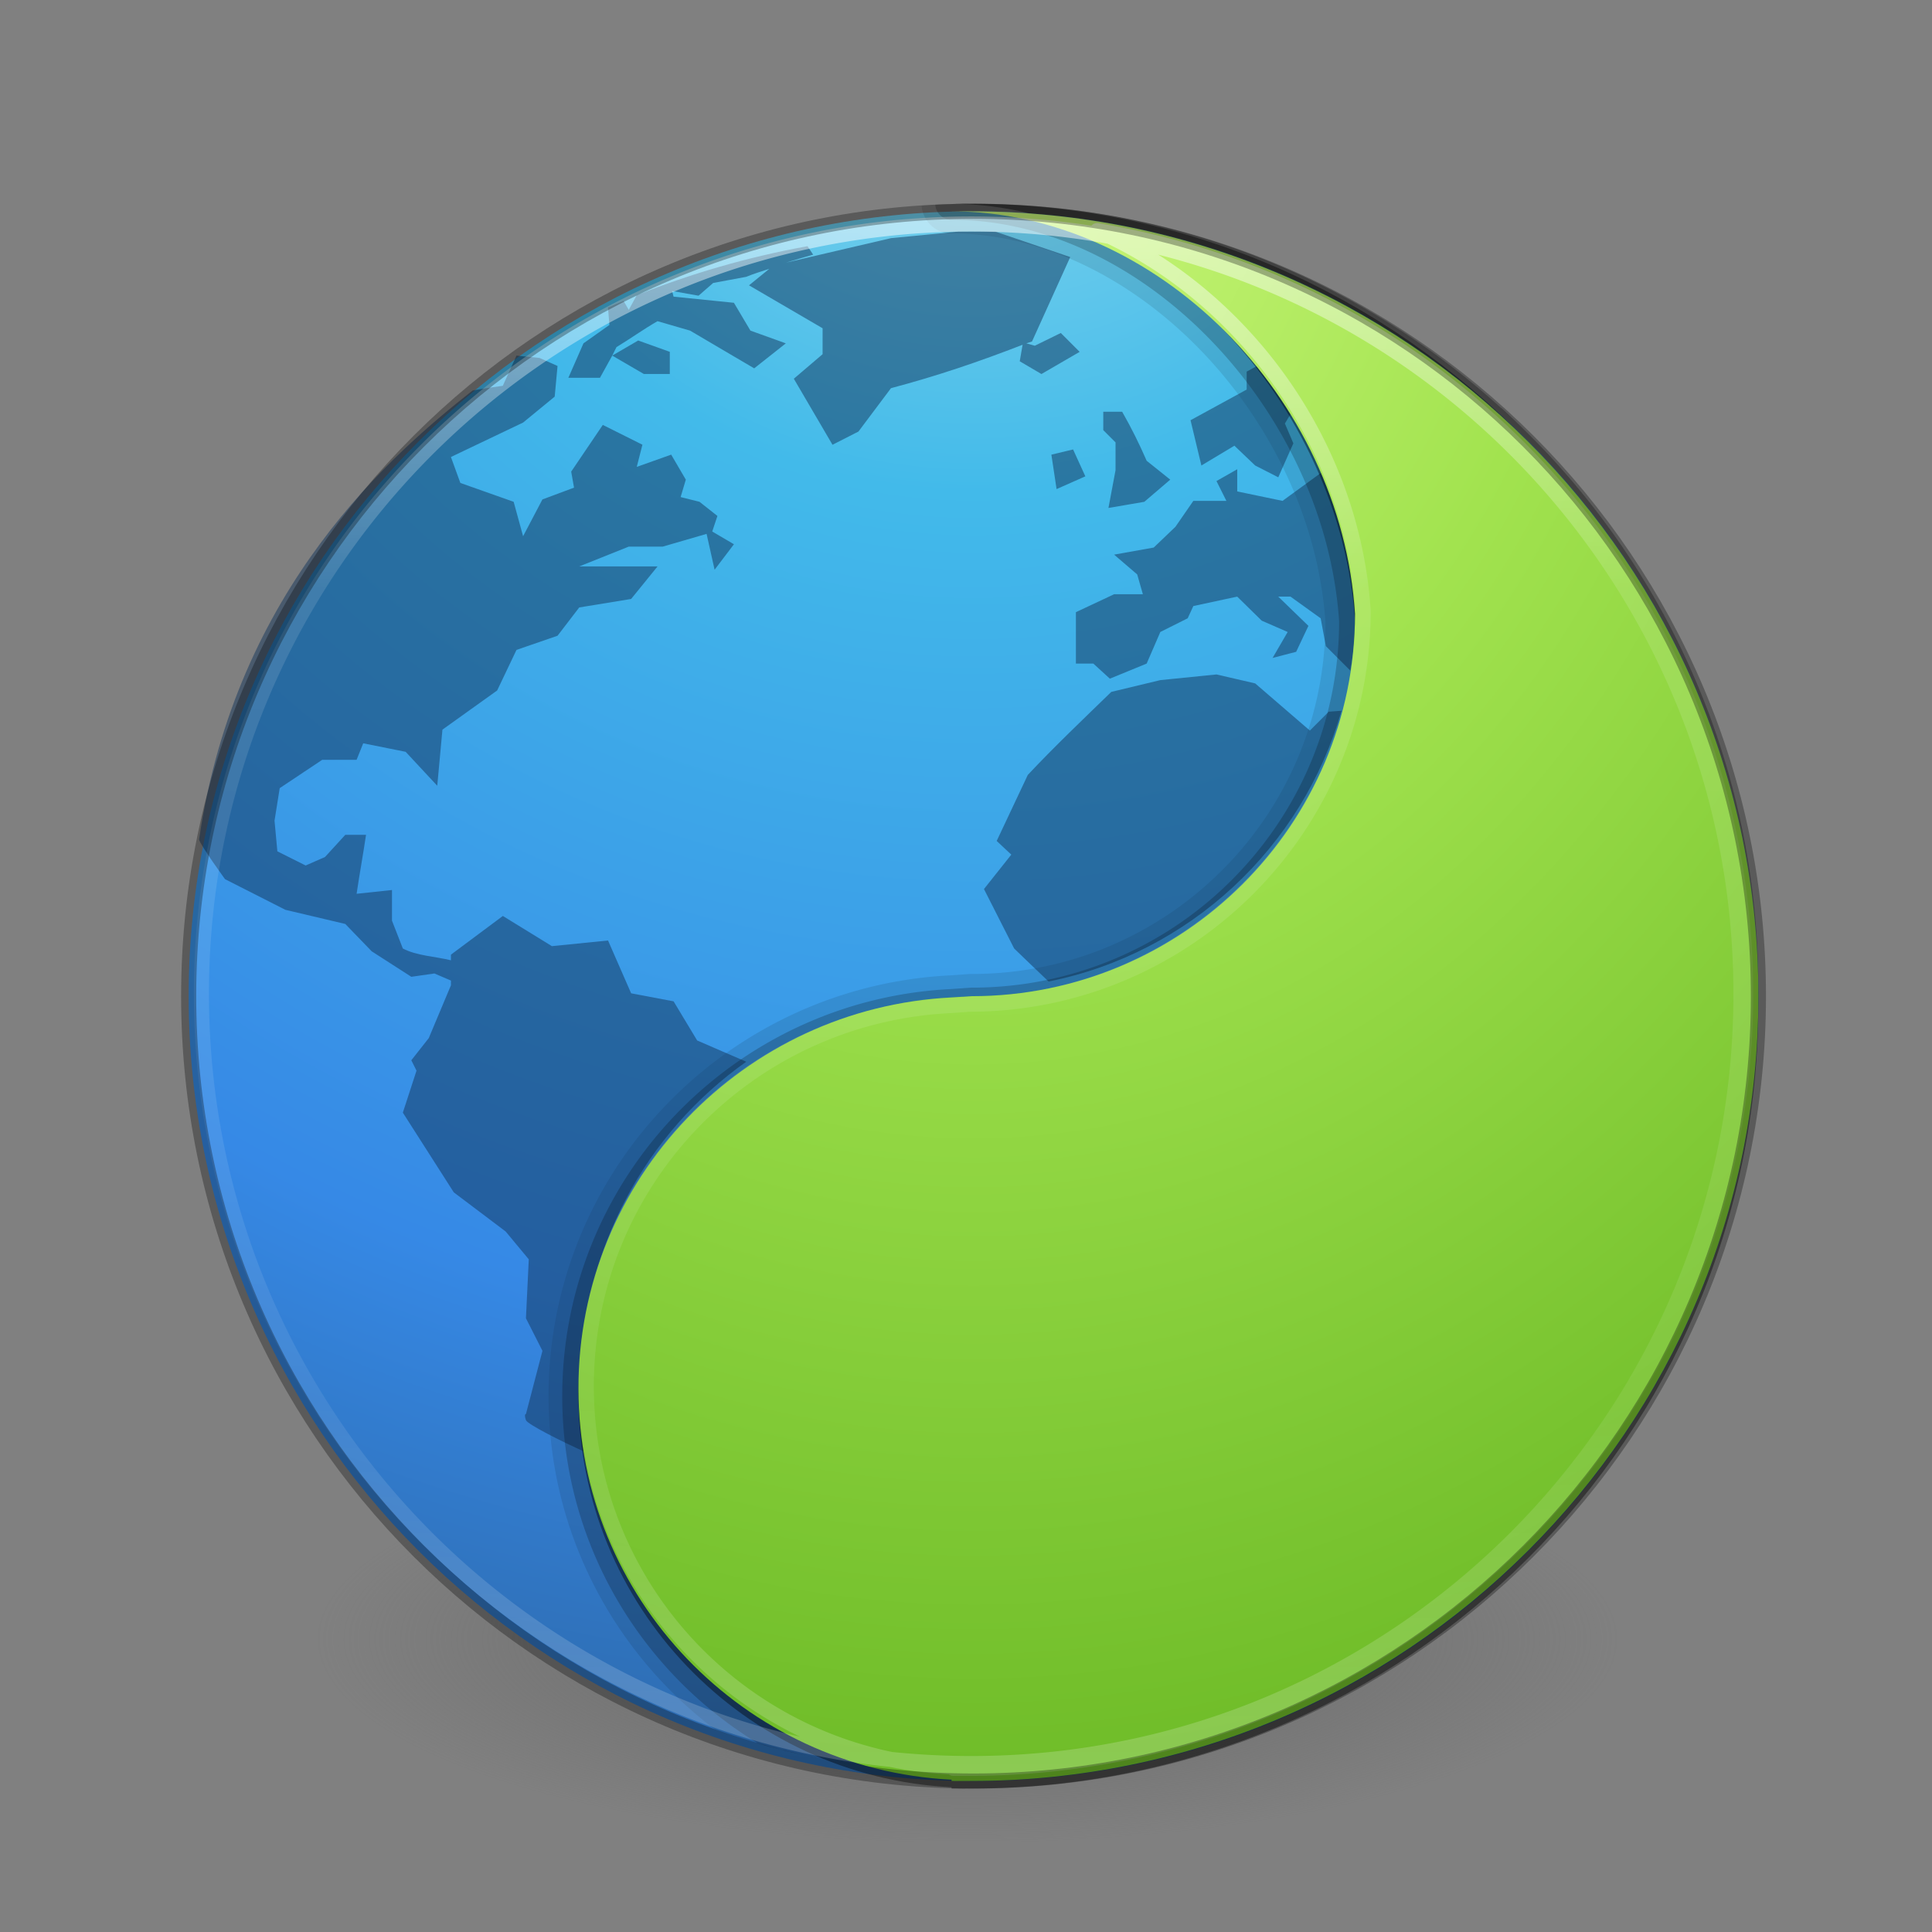 <?xml version="1.0" encoding="UTF-8" standalone="no"?>
<svg
   xmlns:osb="http://www.openswatchbook.org/uri/2009/osb"
   xmlns:dc="http://purl.org/dc/elements/1.1/"
   xmlns:cc="http://creativecommons.org/ns#"
   xmlns:rdf="http://www.w3.org/1999/02/22-rdf-syntax-ns#"
   xmlns:svg="http://www.w3.org/2000/svg"
   xmlns="http://www.w3.org/2000/svg"
   xmlns:xlink="http://www.w3.org/1999/xlink"
   id="svg5157"
   height="128"
   width="128"
   version="1.1">
  <rect width="100%" height="100%" fill="#808080" stroke="none"/>
  <defs
     id="defs5159">
    <linearGradient
       id="linearGradient3820-7-2-8-6">
      <stop
         offset="0"
         style="stop-color:#3d3d3d;stop-opacity:1"
         id="stop3822-2-6-5-0" />
      <stop
         offset="0.5"
         style="stop-color:#686868;stop-opacity:0.498"
         id="stop3864-8-7-4-1" />
      <stop
         offset="1"
         style="stop-color:#686868;stop-opacity:0"
         id="stop3824-1-2-6-7" />
    </linearGradient>
    <linearGradient
       id="linearGradient2867-449-88-871-390-598-476-591-434-148-57-177-3-8">
      <stop
         offset="0"
         style="stop-color:#90dbec;stop-opacity:1"
         id="stop3750-8-9" />
      <stop
         offset="0.262"
         style="stop-color:#42baea;stop-opacity:1"
         id="stop3752-3-2" />
      <stop
         offset="0.705"
         style="stop-color:#3689e6;stop-opacity:1"
         id="stop3754-7-2" />
      <stop
         offset="1"
         style="stop-color:#2b63a0;stop-opacity:1"
         id="stop3756-9-3" />
    </linearGradient>
    <radialGradient
       r="62.769"
       fy="186.171"
       fx="99.157"
       cy="186.171"
       cx="99.157"
       gradientTransform="matrix(0.687,0,0,0.215,-4.022,68.573)"
       gradientUnits="userSpaceOnUse"
       id="radialGradient3163"
       xlink:href="#linearGradient3820-7-2-8-6" />
    <radialGradient
       r="20"
       fy="8.45"
       fx="3.972"
       cy="8.45"
       cx="3.972"
       gradientTransform="matrix(0,6.339,-6.705,-1.7252442e-7,121.159,-25.777)"
       gradientUnits="userSpaceOnUse"
       id="radialGradient3197"
       xlink:href="#linearGradient2867-449-88-871-390-598-476-591-434-148-57-177-3-8" />
    <linearGradient
       id="linearGradient4246">
      <stop
         id="stop4248"
         style="stop-color:#ffffff;stop-opacity:1"
         offset="0" />
      <stop
         id="stop4250"
         style="stop-color:#ffffff;stop-opacity:0.235"
         offset="0.235" />
      <stop
         id="stop4252"
         style="stop-color:#ffffff;stop-opacity:0.157"
         offset="0.764" />
      <stop
         id="stop4254"
         style="stop-color:#ffffff;stop-opacity:0.392"
         offset="1" />
    </linearGradient>
    <linearGradient
       x1="71.204"
       y1="6.895"
       x2="71.204"
       y2="44.009"
       id="linearGradient5267"
       xlink:href="#linearGradient4246"
       gradientUnits="userSpaceOnUse"
       gradientTransform="matrix(2.757,0,0,2.757,-133.408,-4.063)" />
    <radialGradient
       cx="-1.265"
       cy="8.45"
       r="20"
       fx="0.667"
       fy="8.45"
       id="radialGradient3126-7-25-24"
       xlink:href="#linearGradient4223"
       gradientUnits="userSpaceOnUse"
       gradientTransform="matrix(0,9.931,-7.845,-1.1276038e-7,130.789,1.442)" />
    <linearGradient
       osb:paint="solid"
       id="linearGradient4526">
      <stop
         id="stop4528"
         offset="0"
         style="stop-color:#ffffff;stop-opacity:1;" />
    </linearGradient>
    <linearGradient
       id="linearGradient4223">
      <stop
         id="stop4225"
         style="stop-color:#cdf87e;stop-opacity:1"
         offset="0" />
      <stop
         id="stop4227"
         style="stop-color:#a2e34f;stop-opacity:1"
         offset="0.262" />
      <stop
         id="stop4229"
         style="stop-color:#68b723;stop-opacity:1"
         offset="0.661" />
      <stop
         id="stop4231"
         style="stop-color:#1d7e0d;stop-opacity:1"
         offset="1" />
    </linearGradient>
  </defs>
  <path
     d="m 107.212,108.529 a 43.119,13.471 0 1 1 -86.237,0 43.119,13.471 0 1 1 86.237,0 z"
     id="path3818-0-5-0"
     style="fill:url(#radialGradient3163);fill-opacity:1;stroke:none" />
  <path
     style="color:#000000;fill:url(#radialGradient3197);fill-opacity:1;fill-rule:nonzero;stroke:none;stroke-width:1;marker:none;visibility:visible;display:inline;overflow:visible;enable-background:accumulate"
     id="path2555"
     d="m 64.5,13.998 c -28.692,0 -52,23.308 -52,52 0,28.692 23.308,52 52,52 28.692,0 52,-23.308 52,-52 0,-28.692 -23.308,-52 -52,-52 z" />
  <path
     style="color:#000000;display:inline;overflow:visible;visibility:visible;opacity:0.1;fill:#000000;fill-opacity:1;fill-rule:nonzero;stroke:none;stroke-width:1;marker:none;enable-background:accumulate"
     id="path7568"
     d="m 64.5,13.498 c -1.153,0 -2.303,0.051 -3.438,0.125 a 1.978,1.978 0 0 0 1.969,1.844 c 12.23,0 23.888,12.401 24.781,25.75 0.001,0.021 -0.001,0.042 0,0.062 -0.068,12.844 -10.54,23.25 -23.438,23.25 a 1.978,1.978 0 0 0 -0.125,0 l -1.312,0.094 -0.031,0 C 48.137,65.388 36.344,77.573 36.344,92.498 c 0,9.033 4.341,17.014 11.031,22.094 5.366,1.875 11.125,2.906 17.125,2.906 28.692,0 52,-23.308 52,-52 0,-28.692 -23.308,-52 -52,-52 z" />
  <path
     style="color:#000000;display:inline;overflow:visible;visibility:visible;opacity:0.5;fill:#13355a;fill-opacity:1;fill-rule:nonzero;stroke:none;stroke-width:1;marker:none;enable-background:accumulate;clip-rule:nonzero;isolation:auto;mix-blend-mode:normal;color-interpolation:sRGB;color-interpolation-filters:linearRGB;solid-color:#000000;solid-opacity:1;stroke-linecap:butt;stroke-linejoin:miter;stroke-miterlimit:4;stroke-dasharray:none;stroke-dashoffset:0;stroke-opacity:1;filter-blend-mode:normal;filter-gaussianBlur-deviation:0;color-rendering:auto;image-rendering:auto;shape-rendering:auto;text-rendering:auto"
     id="path6534-4"
     d="m 63.532,15.34 -4.5,0.438 -6.969,1.625 c 0.594,-0.178 1.197,-0.36 1.812,-0.531 l -0.375,-0.562 c -3.957,0.718 -7.746,1.821 -11.313,3.25 l -0.531,0.969 -0.344,-0.594 c -0.345,0.145 -0.691,0.286 -1.031,0.438 l 0.094,1.156 -1.719,1.219 -1,2.281 2.094,0 0.812,-1.469 0.281,-0.562 c 0.916,-0.556 1.786,-1.184 2.719,-1.719 l 2.156,0.625 c 1.416,0.825 2.833,1.677 4.25,2.5 l 2.094,-1.656 -2.344,-0.844 -1.094,-1.844 -4,-0.406 -0.094,-0.375 1.75,0.312 0.969,-0.844 2.188,-0.406 c 0.515,-0.215 1.012,-0.357 1.531,-0.531 l -1.344,1.094 4.875,2.844 0,1.719 -1.906,1.625 2.562,4.375 1.719,-0.875 2.156,-2.875 c 3.057,-0.81 5.833,-1.754 8.719,-2.875 l -0.188,1.094 1.438,0.844 2.531,-1.469 -1.25,-1.25 -1.719,0.844 -0.562,-0.156 c 0.125,-0.049 0.25,-0.075 0.375,-0.125 l 2.531,-5.594 -4.969,-1.688 c -0.476,-0.011 -0.958,0 -1.438,0 -0.323,0 -0.647,-0.005 -0.969,0 z m -22.969,8.219 2.094,1.219 1.719,0 0,-1.469 -2.094,-0.75 z m -6.344,0 -0.906,2 c 0,0 -1.593,0.226 -2,0.312 -5.198,4.107 -15.685,13.013 -18.125,29.75 0.097,0.388 1.719,2.625 1.719,2.625 l 4,2.031 3.969,0.938 1.75,1.812 2.625,1.688 1.531,-0.219 1.094,0.469 0,0.312 -1.469,3.5 -1.156,1.469 0.344,0.688 -0.906,2.781 3.375,5.281 3.438,2.594 1.531,1.844 -0.188,3.906 1.094,2.156 -1.094,4.188 c 0,0 -0.145,-0.017 0,0.406 0.09,0.259 2.273,1.379 4.094,2.188 -0.29,-1.551 -0.438,-3.145 -0.438,-4.781 0,-8.741 4.309,-16.456 10.938,-21.156 -1.079,-0.474 -2.163,-0.927 -3.25,-1.406 l -1.562,-2.594 -2.812,-0.531 -1.531,-3.5 -3.719,0.375 -3.25,-2 -3.438,2.562 0,0.375 c -1.031,-0.255 -2.269,-0.297 -3.188,-0.781 l -0.719,-1.844 0,-2.031 -2.344,0.25 c 0.19,-1.287 0.434,-2.62 0.625,-3.906 l -1.375,0 -1.344,1.469 -1.281,0.562 -1.875,-0.938 -0.188,-2.031 0.344,-2.156 2.812,-1.875 2.281,0 0.438,-1.094 2.812,0.562 2.094,2.25 0.344,-3.719 3.625,-2.594 1.281,-2.688 2.719,-0.938 1.438,-1.875 3.438,-0.562 1.75,-2.156 -5.188,0 3.281,-1.312 2.25,0 2.906,-0.844 0.531,2.375 1.281,-1.688 -1.438,-0.844 0.344,-1.031 -1.188,-0.938 -1.25,-0.312 0.344,-1.156 -0.969,-1.656 -2.281,0.812 0.375,-1.469 -2.625,-1.312 -2.094,3.094 0.188,1.062 -2.094,0.781 -1.281,2.438 -0.625,-2.281 -3.531,-1.25 -0.625,-1.719 4.781,-2.281 2.094,-1.719 0.188,-2.031 -1.188,-0.531 z m 49.688,0.344 -1.312,0.719 0,1.188 -3.719,2.031 0.719,3 2.188,-1.312 1.375,1.312 1.531,0.781 1,-2.25 -0.562,-1.312 0.562,-0.938 0.344,-0.281 c -0.64,-1.032 -1.347,-2.011 -2.125,-2.938 z m -10.812,3.375 0,1.219 0.812,0.812 0,1.844 -0.469,2.5 2.375,-0.406 1.719,-1.469 -1.562,-1.25 c -0.499,-1.14 -1,-2.156 -1.625,-3.25 z m -2,2.5 -1.438,0.344 0.344,2.281 1.906,-0.844 z m 16.844,0.781 -0.094,0.531 -2.875,2.094 -3,-0.625 0,-1.469 -1.375,0.781 0.656,1.312 -2.188,0 -1.188,1.719 -1.438,1.375 -2.625,0.469 1.531,1.312 0.375,1.312 -1.906,0 -2.531,1.188 0,3.406 1.156,0 1.094,1 2.438,-1 0.906,-2.094 1.812,-0.906 0.375,-0.812 2.906,-0.625 1.625,1.594 1.719,0.75 -1,1.719 1.562,-0.406 0.812,-1.719 -2,-1.938 0.812,0 2,1.438 0.344,1.844 1.625,1.625 c 0.235,-1.385 0.375,-2.83 0.375,-4.281 0,-3.4 -0.688,-6.63 -1.906,-9.594 z m -7.344,14.125 -3.719,0.375 -3.25,0.781 c -1.861,1.809 -3.77,3.622 -5.531,5.5 l -2.062,4.375 0.969,0.906 -1.812,2.281 2,3.938 c 0.755,0.733 1.52,1.46 2.281,2.188 9.331,-1.863 16.833,-8.883 19.406,-17.938 l -0.844,0.062 -1.25,1.25 -3.625,-3.125 z" />
  <path
     style="color:#000000;display:inline;overflow:visible;visibility:visible;opacity:0.2;fill:#000000;fill-opacity:1;fill-rule:nonzero;stroke:none;stroke-width:1;marker:none;enable-background:accumulate"
     id="path7450"
     d="m 64.5,13.498 c -0.845,0 -1.697,0.023 -2.531,0.062 a 1.063,1.063 0 0 0 1.062,1 c 12.834,0 24.763,12.757 25.688,26.594 0.001,0.021 -0.001,0.042 0,0.062 -0.034,13.377 -10.923,24.219 -24.344,24.219 a 1.05,1.05 0 0 0 -0.062,0 l -1.344,0.094 C 48.666,66.254 37.25,78.05 37.25,92.498 c 0,9.717 5.169,18.222 12.906,22.969 0.012,0.008 0.019,0.024 0.031,0.031 0.177,0.051 0.354,0.107 0.531,0.156 0.375,0.103 0.747,0.187 1.125,0.281 0.022,0.006 0.04,0.026 0.062,0.031 0.699,0.174 1.415,0.323 2.125,0.469 0.846,0.173 1.702,0.337 2.562,0.469 0.86,0.132 1.72,0.224 2.594,0.312 0.759,0.077 1.513,0.143 2.281,0.188 0.116,0.007 0.228,0.025 0.344,0.031 0.28,0.014 0.562,0.021 0.844,0.031 0.61,0.021 1.229,0.031 1.844,0.031 23.323,0 43.075,-15.388 49.656,-36.563 0.253,-0.814 0.505,-1.607 0.719,-2.438 0.858,-3.331 1.384,-6.791 1.562,-10.344 0.045,-0.886 0.062,-1.76 0.062,-2.656 0,-9.872 -2.743,-19.101 -7.531,-26.969 -0.435,-0.715 -0.876,-1.402 -1.344,-2.094 -1.407,-2.081 -2.971,-4.054 -4.656,-5.906 -0.56,-0.616 -1.13,-1.193 -1.719,-1.781 -0.583,-0.583 -1.171,-1.164 -1.781,-1.719 -0.006,-0.005 -0.025,0.005 -0.031,0 -9.237,-8.396 -21.488,-13.531 -34.937,-13.531 z" />
  <path
     style="color:#000000;display:inline;overflow:visible;visibility:visible;opacity:0.4;fill:#000000;fill-opacity:1;fill-rule:nonzero;stroke:none;stroke-width:1;marker:none;enable-background:accumulate"
     id="path2555-1-56-4-0"
     d="m 63.045,13.503 c 13.538,0 25.799,13.252 26.727,27.664 2e-5,13.977 -11.381,25.331 -25.391,25.331 l -1.336,0.083 C 49.287,67.279 38.322,78.599 38.322,92.496 c 0,13.896 10.965,25.217 24.723,25.914 l 0,0.083 c 0.446,0.011 0.888,0 1.336,0 28.754,0 52.118,-23.309 52.118,-51.995 0,-28.686 -23.364,-52.995 -52.118,-52.995 -0.449,0 -0.89,-0.011 -1.336,2.6e-5 z" />
  <path
     style="color:#000000;clip-rule:nonzero;display:inline;overflow:visible;visibility:visible;opacity:1;isolation:auto;mix-blend-mode:normal;color-interpolation:sRGB;color-interpolation-filters:linearRGB;solid-color:#000000;solid-opacity:1;fill:url(#radialGradient3126-7-25-24);fill-opacity:1;fill-rule:nonzero;stroke:none;stroke-width:1;stroke-linecap:butt;stroke-linejoin:miter;stroke-miterlimit:4;stroke-dasharray:none;stroke-dashoffset:0;stroke-opacity:1;marker:none;color-rendering:auto;image-rendering:auto;shape-rendering:auto;text-rendering:auto;enable-background:accumulate"
     id="path2555-1-56-4"
     d="m 63.045,14.003 c 13.538,0 25.799,12.252 26.727,26.664 2e-5,13.977 -11.381,25.331 -25.391,25.331 l -1.336,0.083 C 49.287,66.779 38.322,78.099 38.322,91.996 c 0,13.896 10.965,25.217 24.723,25.914 l 0,0.083 c 0.446,0.011 0.888,0 1.336,0 28.754,0 52.118,-23.309 52.118,-51.995 0,-28.686 -23.364,-51.995 -52.118,-51.995 -0.449,0 -0.89,-0.011 -1.336,2e-5 z" />
  <path
     style="color:#000000;display:inline;overflow:visible;visibility:visible;opacity:0.5;fill:none;stroke:url(#linearGradient5267);stroke-width:1;stroke-linecap:round;stroke-linejoin:round;stroke-miterlimit:4;stroke-dasharray:none;stroke-dashoffset:0;stroke-opacity:1;marker:none;enable-background:accumulate"
     id="path8655-6"
     d="m 115.344,65.839 c 0,28.167 -22.835,51.002 -50.999,51.002 -28.167,0 -51.001,-22.835 -51.001,-51.002 0,-28.166 22.834,-50.998 51.001,-50.998 28.164,0 50.999,22.832 50.999,50.998 l 0,0 z M 72.687,15.28 c 9.554,4.161 16.906,14.029 17.625,25.188 a 0.676,0.676 0 0 1 0,0.031 c 2e-5,14.323 -11.685,25.997 -26.031,26.031 -0.021,5.1e-5 -0.041,0 -0.062,0 l -1.281,0.094 a 0.676,0.676 0 0 1 -0.031,0 c -13.406,0.679 -24.063,11.678 -24.063,25.219 0,13.541 10.656,24.539 24.063,25.219 a 0.676,0.676 0 0 1 0.25,0.094 c 0.349,0.003 0.69,0 1.062,0 28.389,0 51.438,-22.993 51.437,-51.313 0,-25.437 -18.608,-46.521 -42.969,-50.562 z" />
  <path
     d="m 64.5,13.998 c -28.692,0 -52,23.308 -52,52 0,28.692 23.308,52 52,52 28.692,0 52,-23.308 52,-52 0,-28.692 -23.308,-52 -52,-52 z"
     id="path2555-7-1"
     style="opacity:0.3;color:#000000;fill:#000000;fill-opacity:0;fill-rule:nonzero;stroke:#000000;stroke-width:1;stroke-linecap:round;stroke-linejoin:round;stroke-miterlimit:4;stroke-opacity:1;stroke-dasharray:none;stroke-dashoffset:0;marker:none;visibility:visible;display:inline;overflow:visible;enable-background:accumulate" />
</svg>
